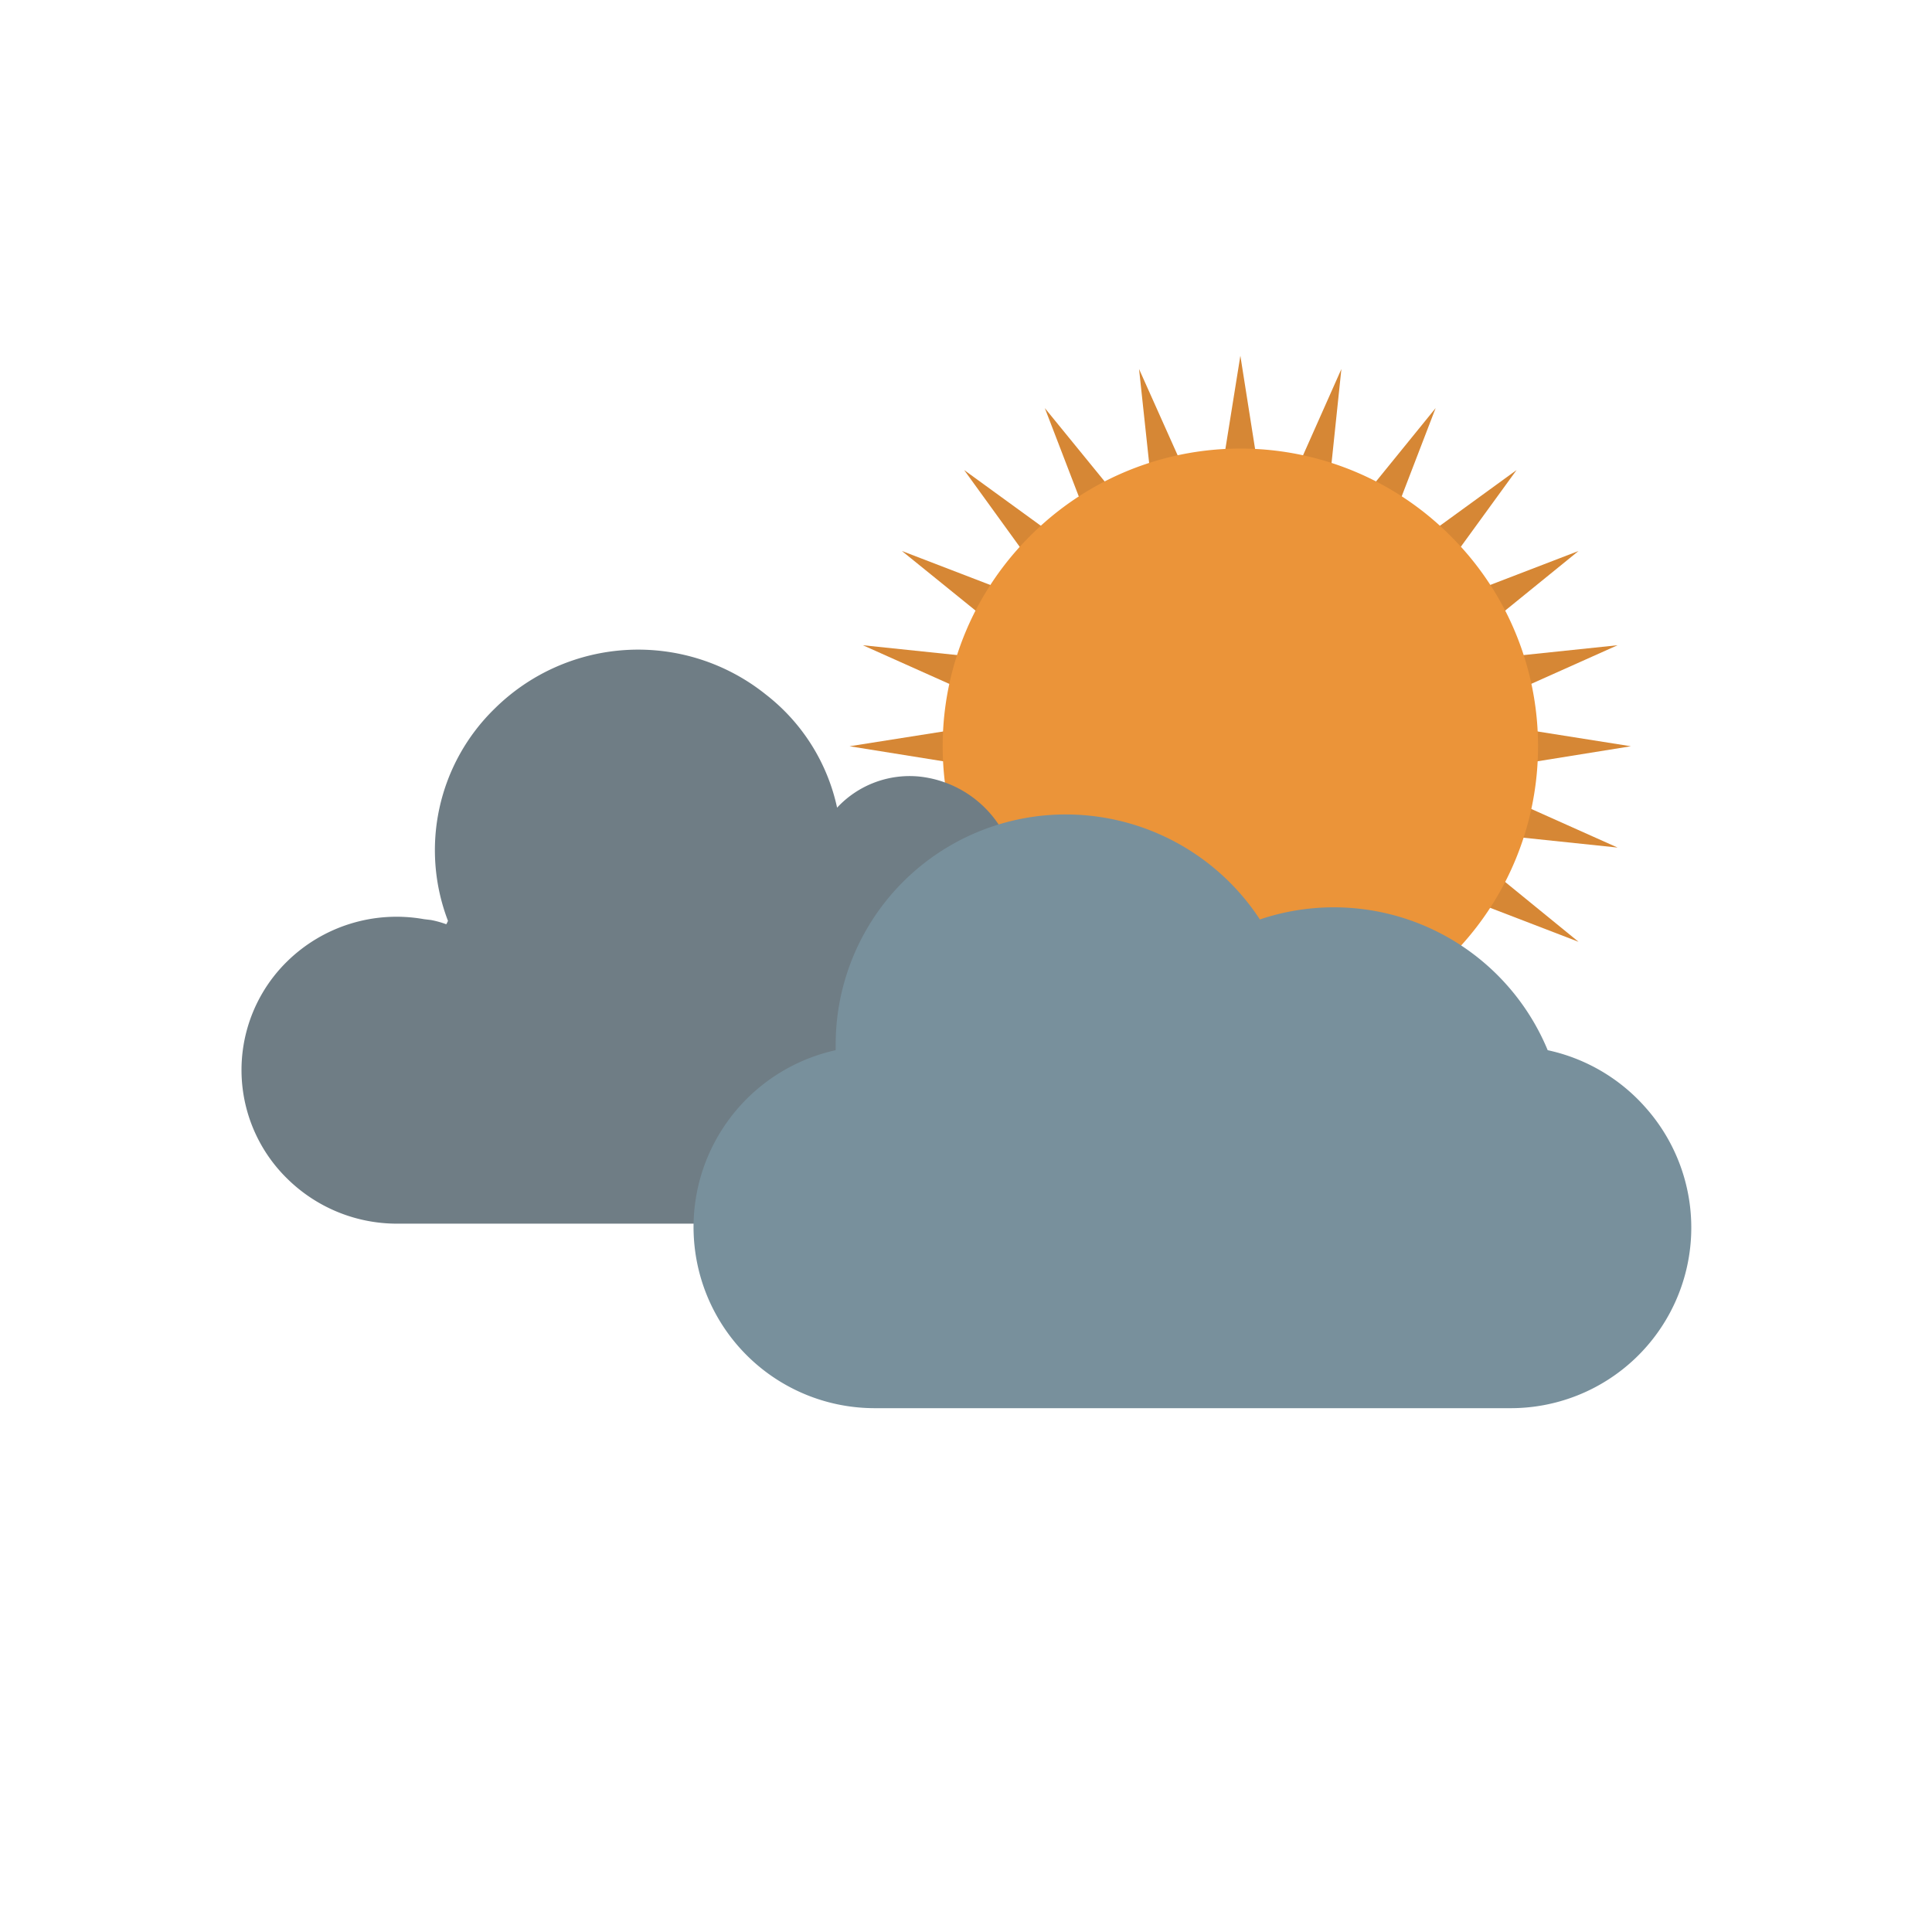 <svg xmlns="http://www.w3.org/2000/svg" width="655.359" height="655.359" fill-rule="evenodd" clip-rule="evenodd" image-rendering="optimizeQuality" shape-rendering="geometricPrecision" text-rendering="geometricPrecision" viewBox="0 0 6.827 6.827"><path fill="#d68735" d="m4.383 1.257.06.38h-.121zM4.74 1.304l-.04.382-.116-.031zM5.073 1.442l-.138.359-.104-.061zM5.359 1.661l-.226.311-.085-.085zM5.578 1.947l-.298.242-.061-.104zM5.716 2.28l-.351.157-.031-.117zM5.763 2.637l-.379.061v-.121zM5.716 2.995l-.382-.04.031-.117zM5.578 3.328l-.359-.138.061-.105zM5.359 3.614l-.311-.226.085-.086zM5.073 3.833l-.242-.299.104-.06zM4.74 3.971l-.156-.351.116-.032zM4.383 4.018l-.061-.38h.121zM4.025 3.971l.041-.383.116.032zM3.692 3.833l.138-.359.105.06zM3.407 3.614l.225-.312.086.086zM3.187 3.328l.299-.243.06.105zM3.049 2.995l.351-.157.032.117zM3.002 2.637l.38-.06v.121zM3.049 2.28l.383.04-.032.117zM3.187 1.947l.359.138-.06.104zM3.407 1.661l.311.226-.086.085zM3.692 1.442l.243.298-.105.061zM4.025 1.304l.157.351-.116.031z"/><path fill="#eb9439" d="M3.64 1.894a1.048 1.048 0 0 1 1.486 0 1.048 1.048 0 0 1 0 1.486 1.048 1.048 0 0 1-1.486 0 1.048 1.048 0 0 1 0-1.486z"/><path fill="#6f7d85" d="M1.577 3.266a.112.112 0 0 0 .006-.012.698.698 0 0 1 .165-.75.721.721 0 0 1 .958-.05.69.69 0 0 1 .252.4.35.35 0 0 1 .29-.11.386.386 0 0 1 .297.196c.051.094.055.2.01.298v.002c.14.008.27.068.368.169a.536.536 0 0 1-.011.755.552.552 0 0 1-.389.16h-2.12a.552.552 0 0 1-.389-.16.537.537 0 0 1 0-.766.552.552 0 0 1 .484-.15l.025.003a.339.339 0 0 1 .054.015z"/><path fill="#78909c" d="M2.953 3.693a.7.7 0 0 0 0 .018.64.64 0 0 0 .137 1.265h2.244a.638.638 0 0 0 .482-1.061.64.64 0 0 0-.347-.204.818.818 0 0 0-1.017-.462.82.82 0 0 0-.684-.371.813.813 0 0 0-.815.815z"/><path fill="none" d="M0 0h6.827v6.827H0z"/></svg>